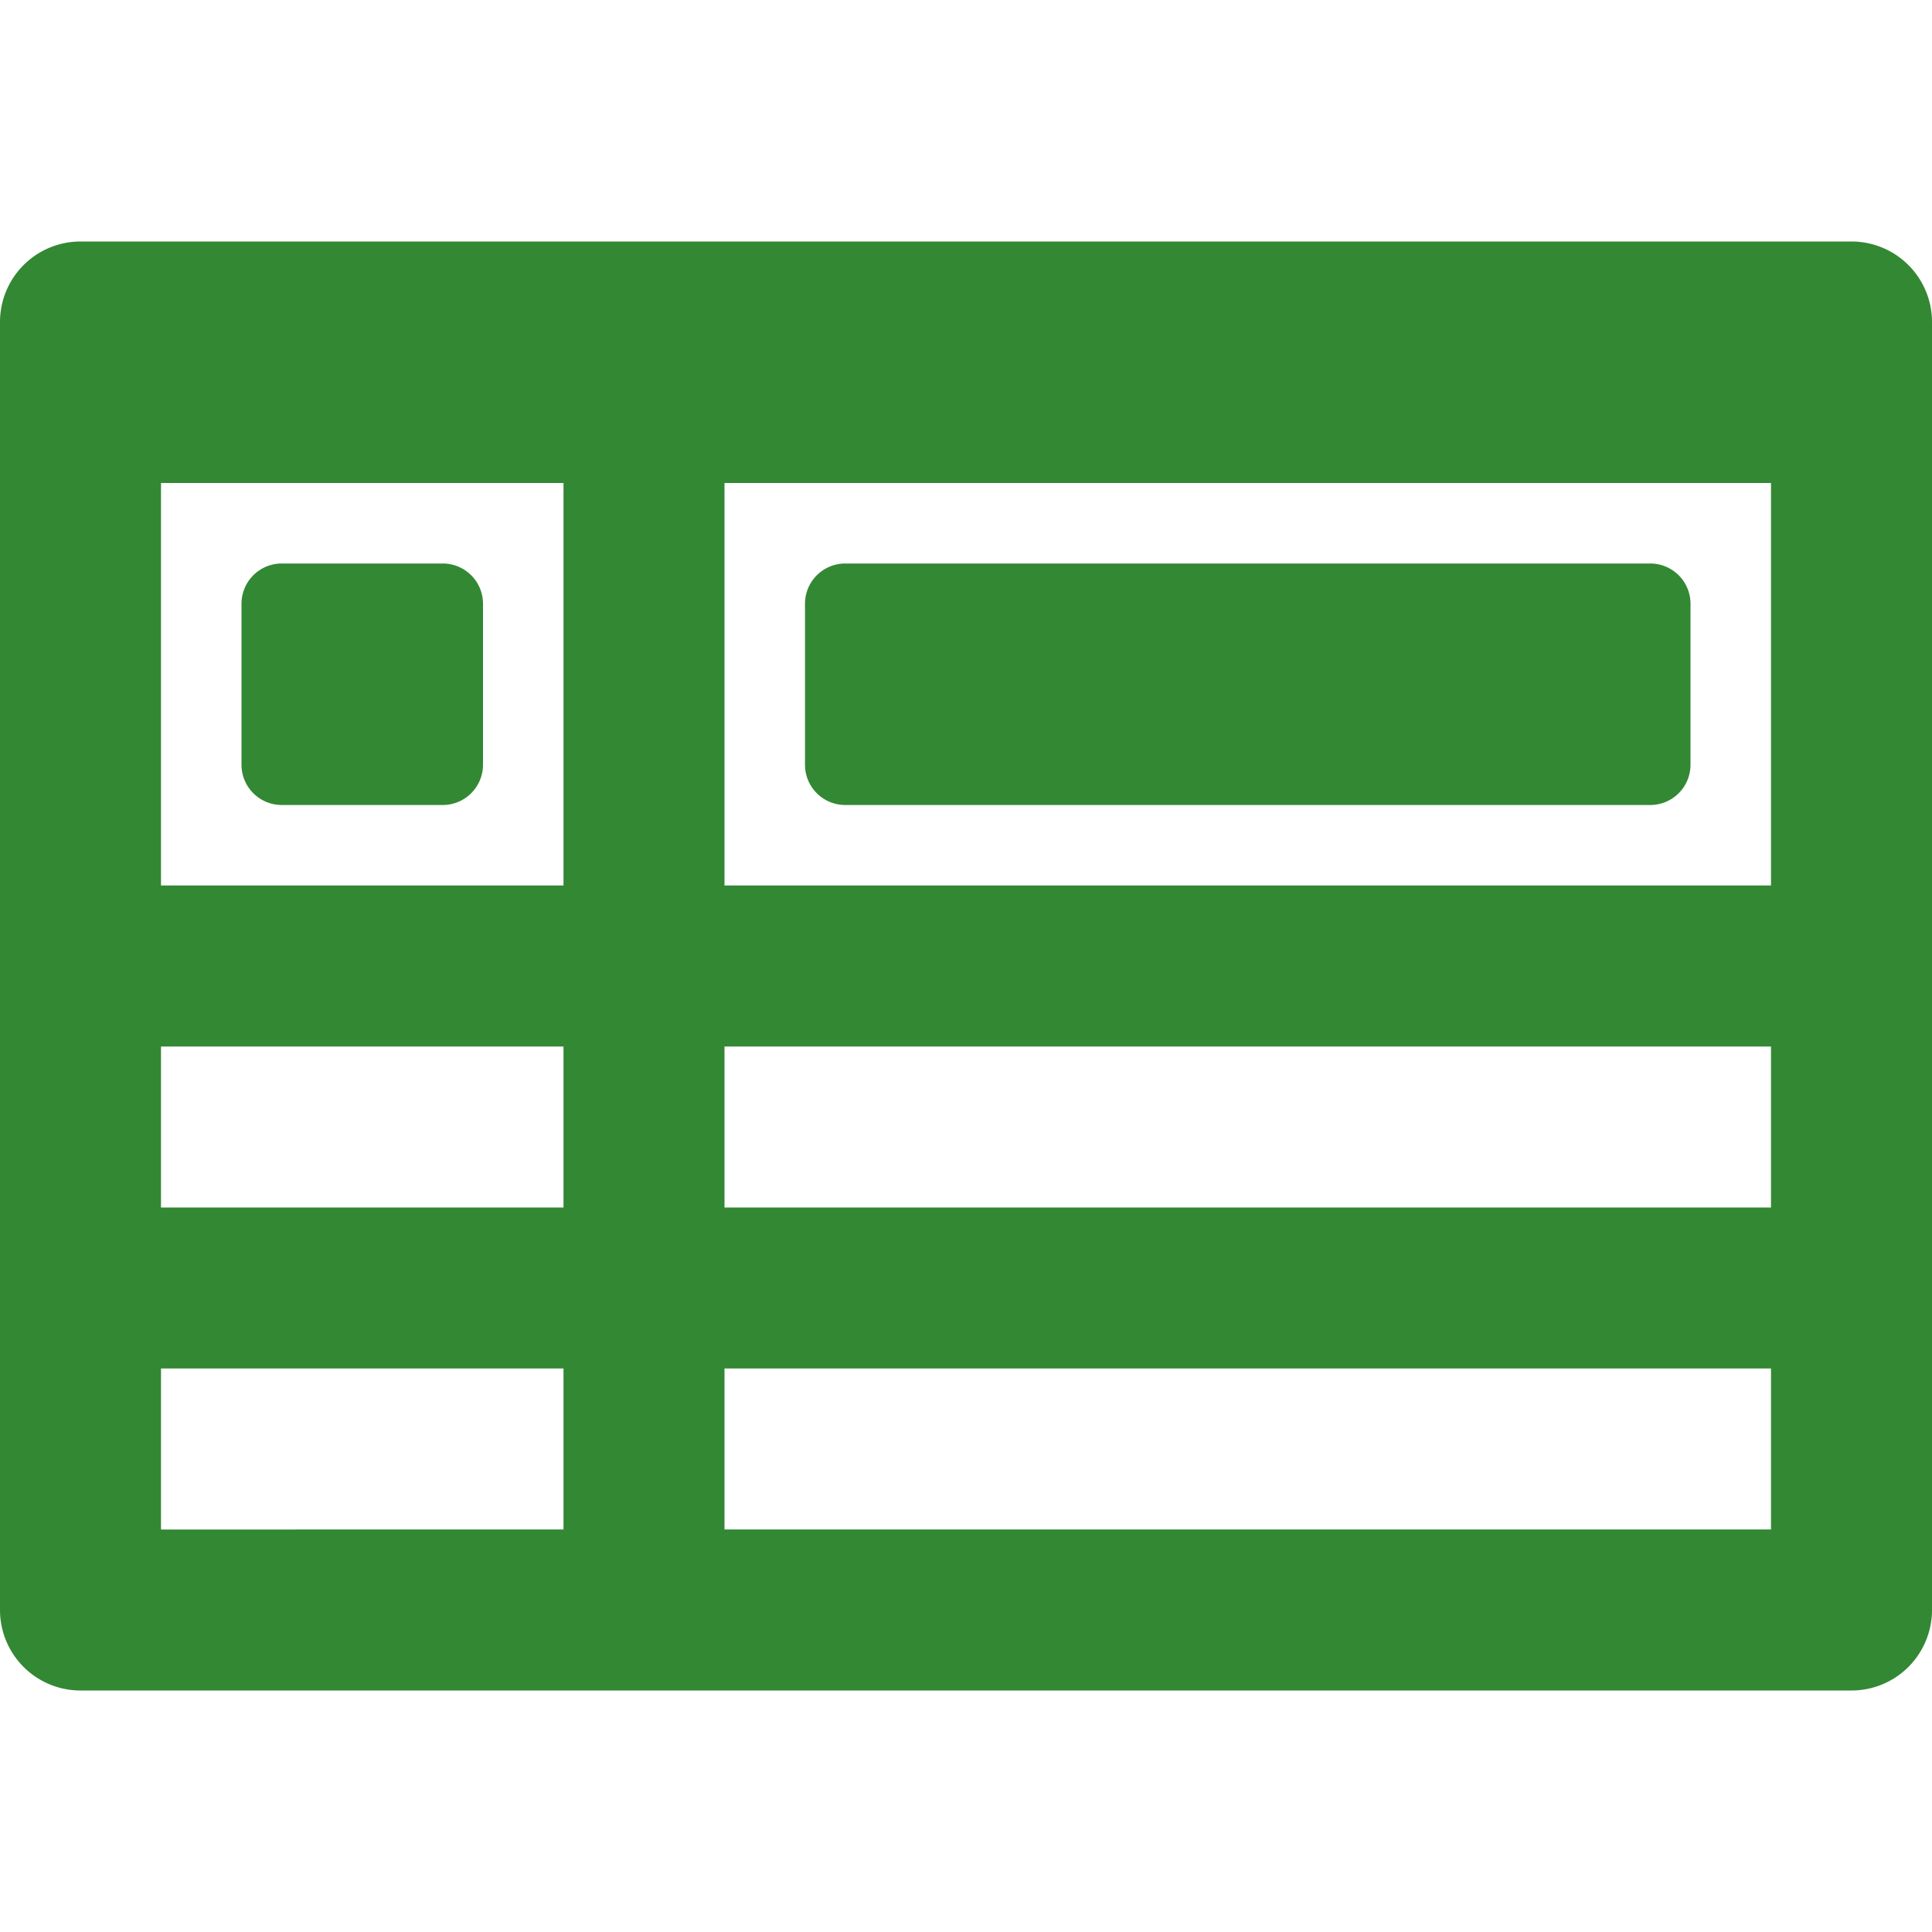 <svg xmlns="http://www.w3.org/2000/svg" viewBox="0 0 48 48">
  <title>spreadsheet</title>
  <path d="M46,6H2A2,2,0,0,0,0,8V40a2,2,0,0,0,2,2H46a2,2,0,0,0,2-2V8A2,2,0,0,0,46,6ZM14,12V22H4V12Zm0,18H4V26H14Zm4-4H44v4H18ZM4,34H14v4H4Zm14,4V34H44v4ZM44,22H18V12H44ZM11,20H7a1,1,0,0,1-1-1V15a1,1,0,0,1,1-1h4a1,1,0,0,1,1,1v4A1,1,0,0,1,11,20Zm30,0H21a1,1,0,0,1-1-1V15a1,1,0,0,1,1-1H41a1,1,0,0,1,1,1v4A1,1,0,0,1,41,20Z" fill="#383"/>
</svg>
